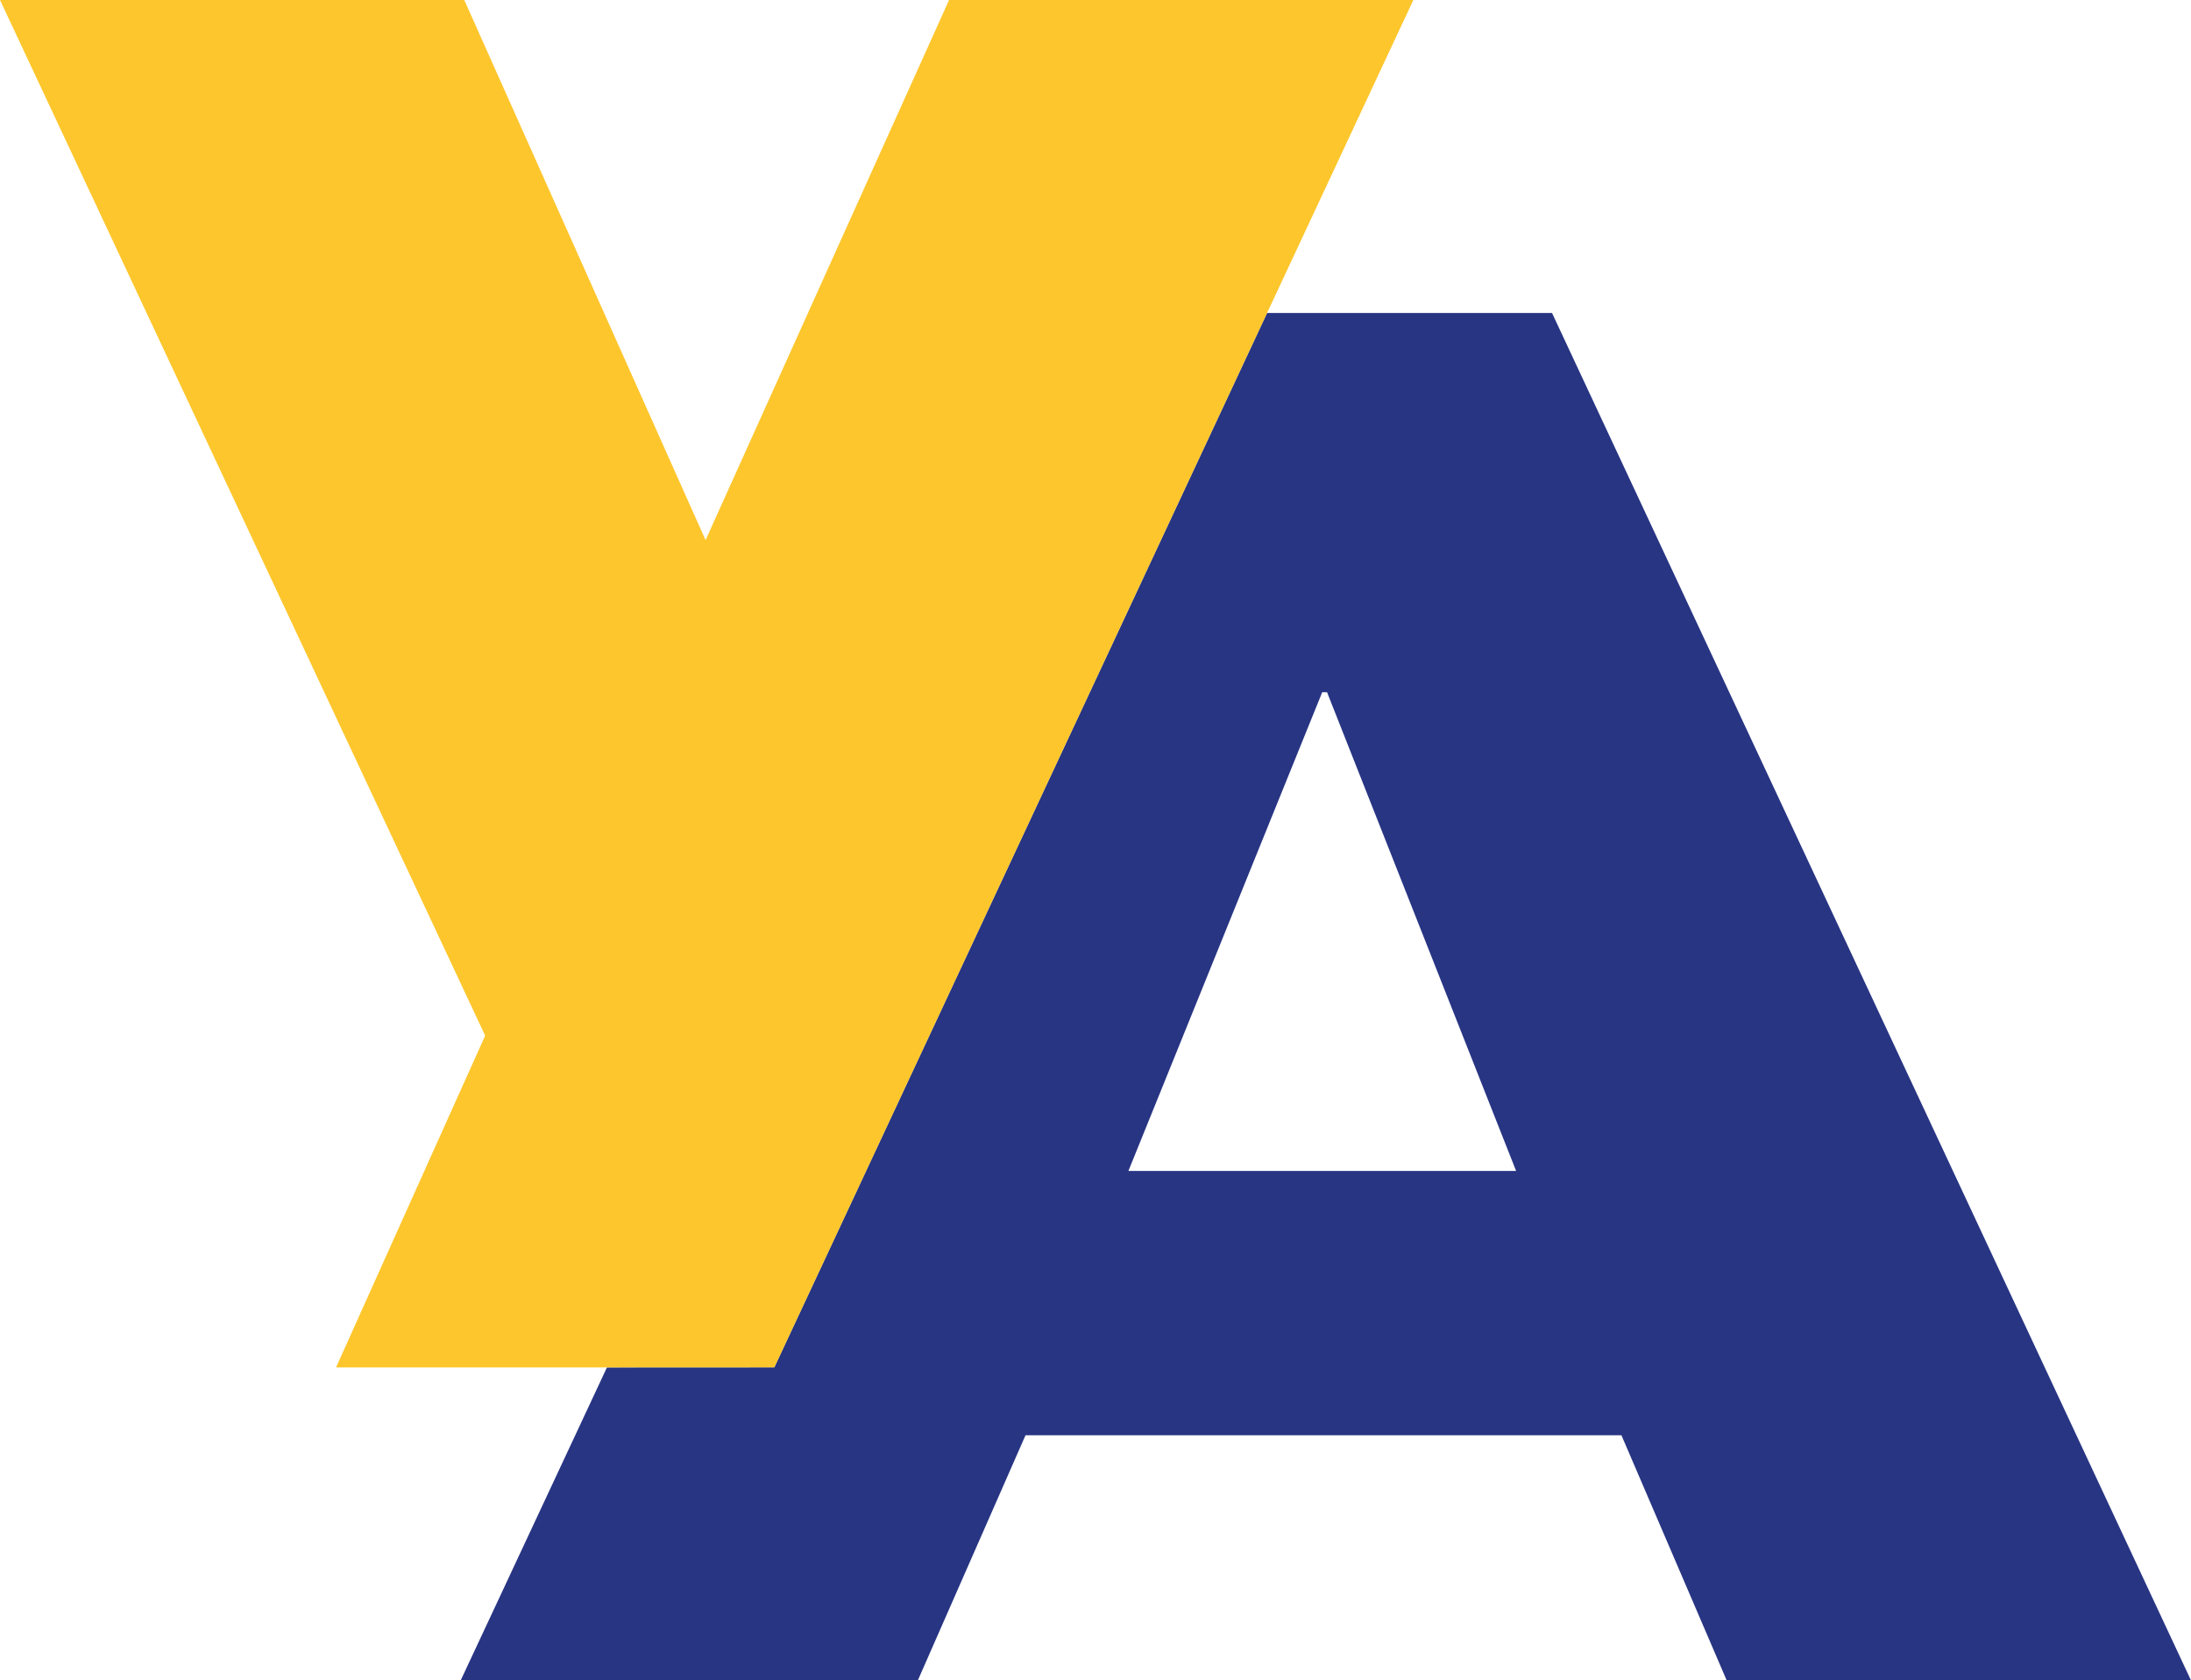 <?xml version="1.0" encoding="UTF-8" standalone="no"?>
<svg
   xmlns:dc="http://purl.org/dc/elements/1.1/"
   xmlns:cc="http://creativecommons.org/ns#"
   xmlns:rdf="http://www.w3.org/1999/02/22-rdf-syntax-ns#"
   xmlns:svg="http://www.w3.org/2000/svg"
   xmlns="http://www.w3.org/2000/svg"
   xmlns:sodipodi="http://sodipodi.sourceforge.net/DTD/sodipodi-0.dtd"
   xmlns:inkscape="http://www.inkscape.org/namespaces/inkscape"
   width="50.336"
   height="38.607"
   viewBox="0 0 50.336 38.607"
   version="1.1"
   id="svg31"
   sodipodi:docname="ya.svg"
   inkscape:version="0.92.5 (2060ec1f9f, 2020-04-08)">
  <sodipodi:namedview
     pagecolor="#ffffff"
     bordercolor="#666666"
     borderopacity="1"
     objecttolerance="10"
     gridtolerance="10"
     guidetolerance="10"
     inkscape:pageopacity="0"
     inkscape:pageshadow="2"
     inkscape:window-width="640"
     inkscape:window-height="480"
     id="namedview33"
     showgrid="false"
     fit-margin-top="0"
     fit-margin-left="0"
     fit-margin-right="0"
     fit-margin-bottom="0"
     inkscape:zoom="2.1845238"
     inkscape:cx="58.963764"
     inkscape:cy="17.722465"
     inkscape:window-x="0"
     inkscape:window-y="28"
     inkscape:window-maximized="0"
     inkscape:current-layer="logo-white" />
  <!-- Generator: Sketch 49.3 (51167) - http://www.bohemiancoding.com/sketch -->
  <title
     id="title2">logo white</title>
  <desc
     id="desc4">Created with Sketch.</desc>
  <defs
     id="defs6" />
  <g
     id="Symbols"
     style="fill:none;fill-rule:evenodd;stroke:none;stroke-width:1"
     transform="translate(-13.695,-16.616)">
    <g
       id="Header-White"
       transform="translate(-62,-2)">
      <g
         id="Header">
        <g
           id="logo-white"
           transform="translate(62,2)">
          <g
             id="logo"
             transform="translate(13.4,16.376)">
            <g
               id="Group-18">
              <path
                 d="M 30.672,16.143 26.219,27.142 h 8.907 L 30.782,16.143 Z m -19.793,22.703 3.36,-7.19 3.845,-0.002 11.321,-24.224 h 6.546 L 50.631,38.847 H 39.964 L 37.546,33.215 H 23.855 l -2.474,5.632 z"
                 id="Fill-15"
                 inkscape:connector-curvature="0"
                 style="fill:#283583" />
              <polyline
                 id="Fill-17"
                 points="16.505 12.649 10.961 0.24 0.295 0.24 11.441 24.034 8.015 31.657 18.085 31.655 32.765 0.24 22.099 0.24 16.505 12.649"
                 style="fill:#fdc62c" />
            </g>
          </g>
        </g>
      </g>
    </g>
  </g>
</svg>
